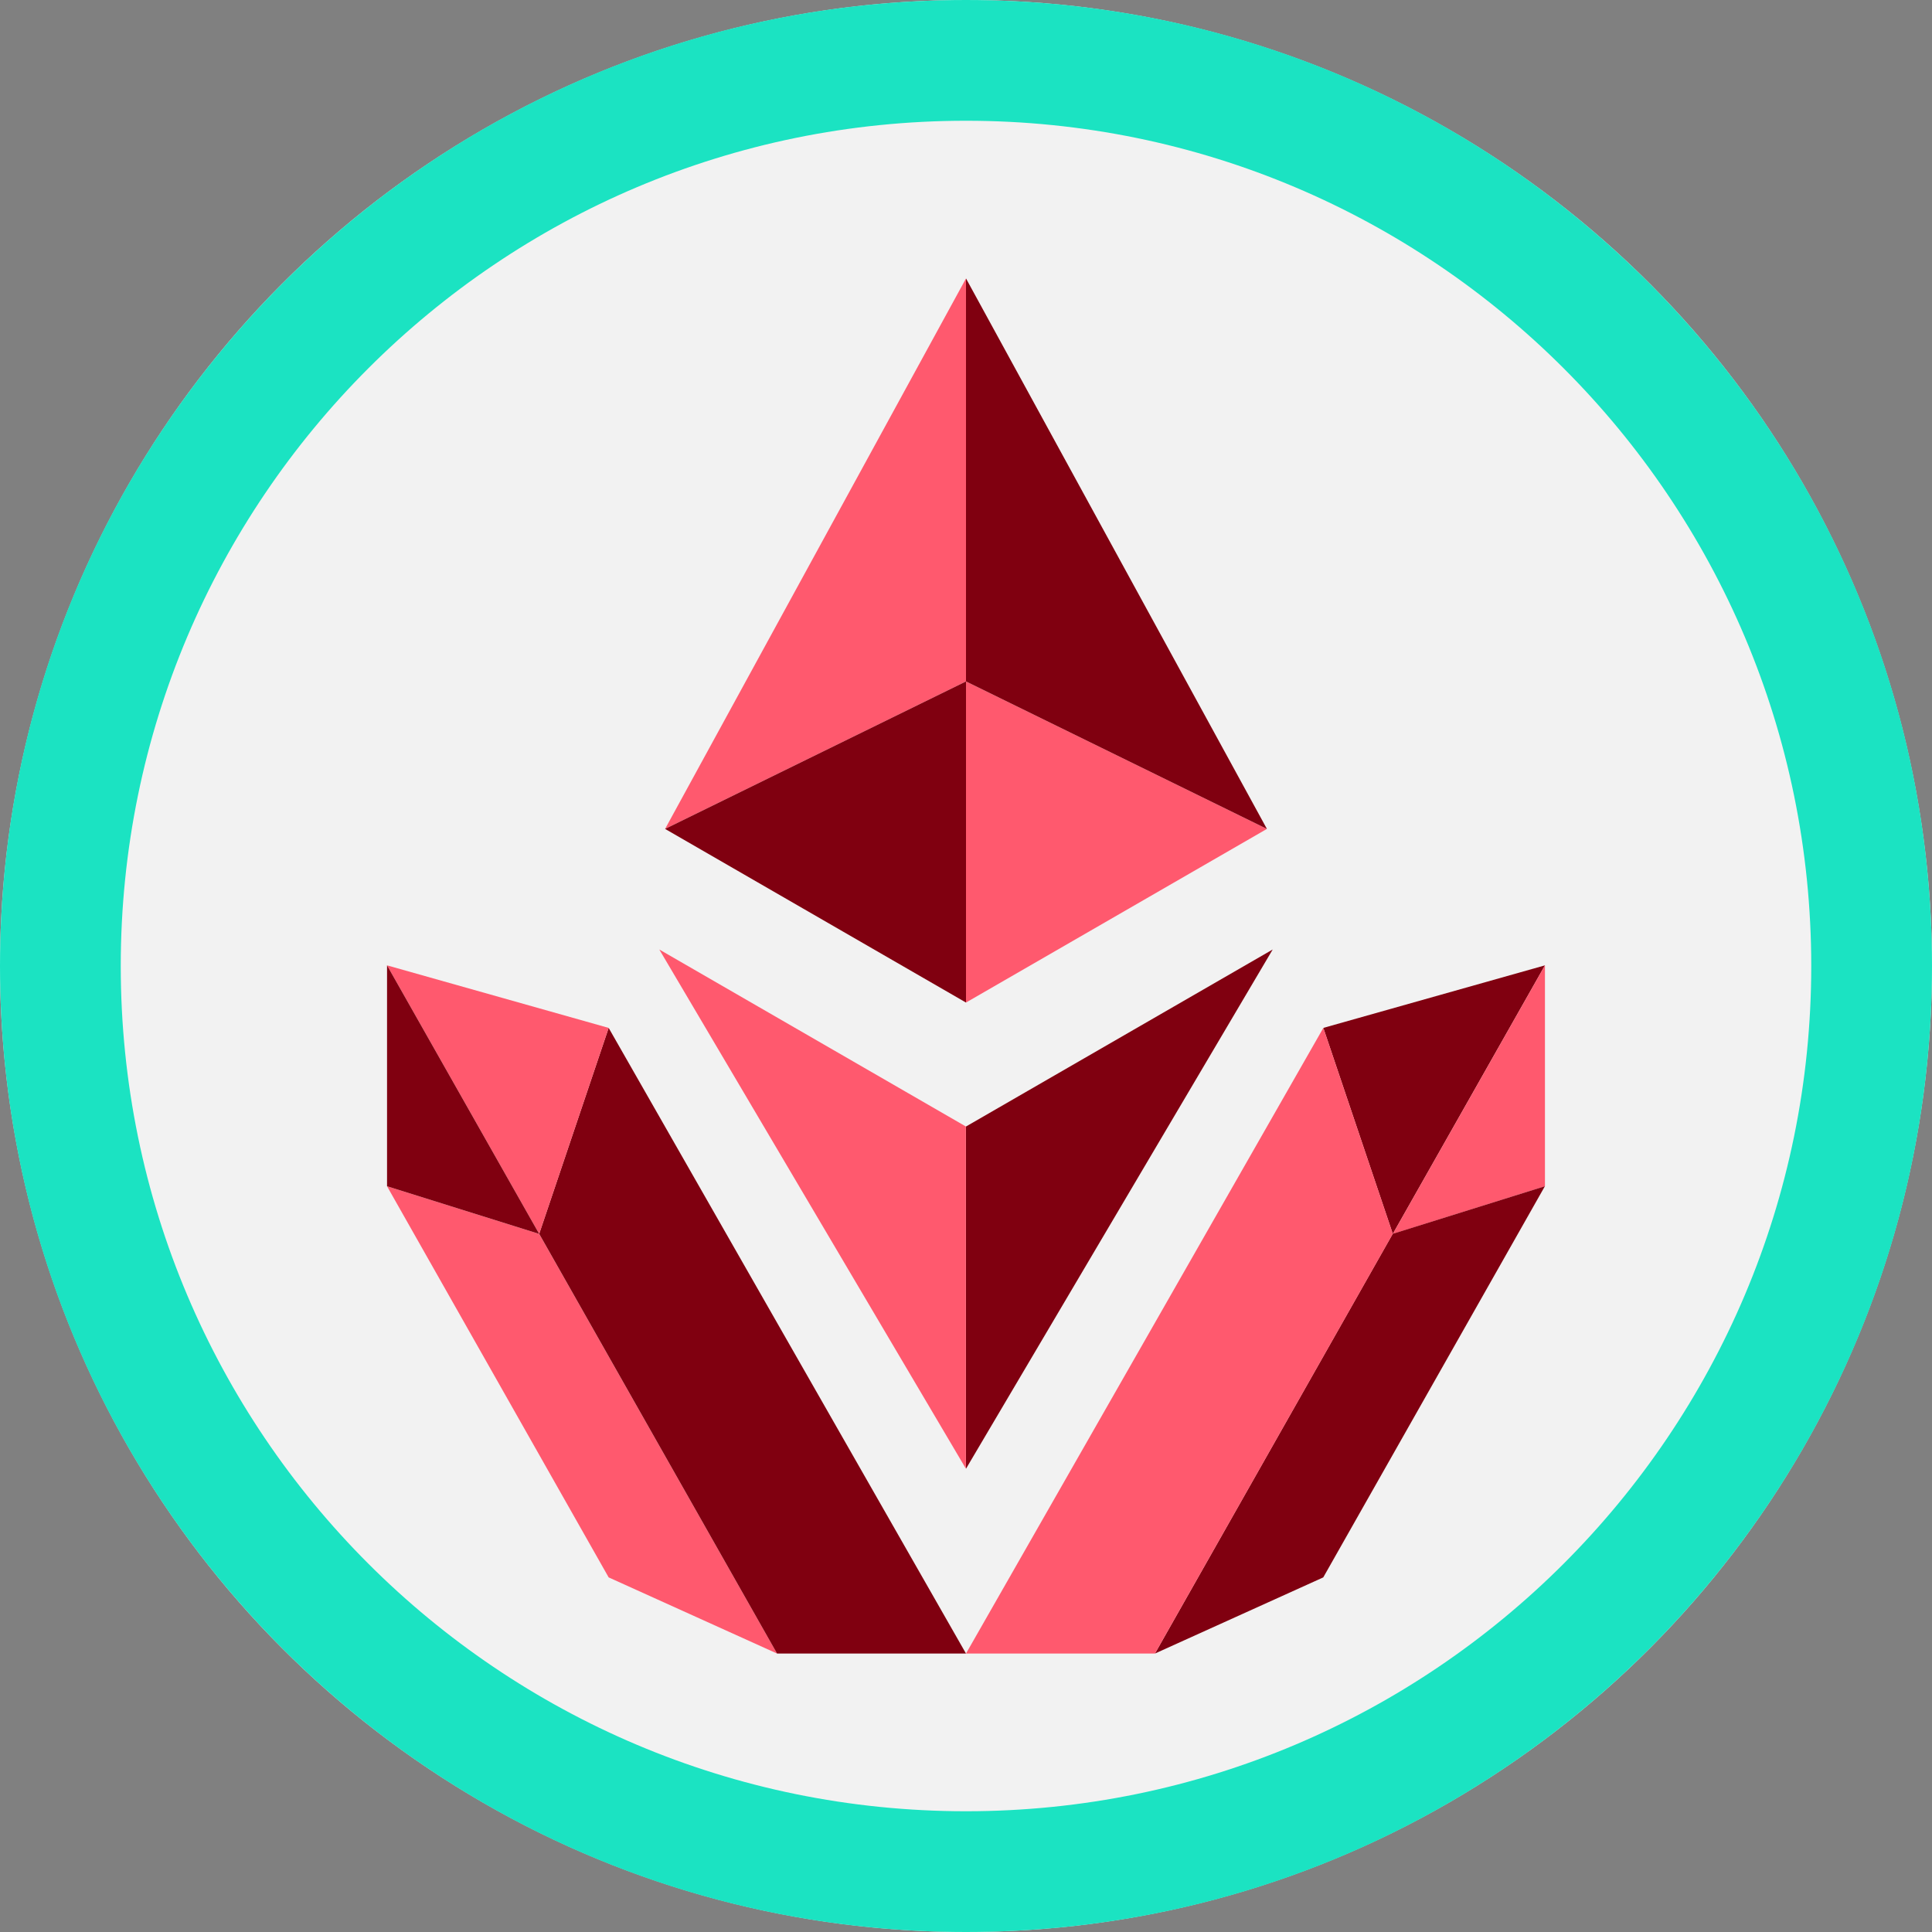 <svg width="24" height="24" viewBox="0 0 24 24" fill="none" xmlns="http://www.w3.org/2000/svg">
<rect x="0" y="0" width="24" height="24" fill="#808080" stroke="none"/>
<g clip-path="url(#clip0_5363_1677)">
<circle cx="12" cy="12" r="12" fill="#F2F2F2"/>
<path d="M23.25 12C23.25 18.213 18.213 23.25 12 23.25C5.787 23.25 0.75 18.213 0.75 12C0.75 5.787 5.787 0.75 12 0.75C18.213 0.75 23.25 5.787 23.25 12Z" stroke="#1BE3C2" stroke-width="1.5"/>
<path d="M8.262 10.297L12 8.465V3.459L8.262 10.297Z" fill="#FF596E"/>
<path d="M12 8.465V12.454L15.738 10.297L12 8.465Z" fill="#FF596E"/>
<path d="M12 8.465V12.454L8.262 10.297L12 8.465Z" fill="#800010"/>
<path d="M15.738 10.297L12 8.465V3.459L15.738 10.297Z" fill="#800010"/>
<path d="M11.999 13.994V18.245L8.19 11.795L11.999 13.994Z" fill="#FF596E"/>
<path d="M12 13.994V18.245L15.81 11.795L12 13.994Z" fill="#800010"/>
<path d="M16.439 12.769L17.302 15.328L19.192 11.992L16.439 12.769Z" fill="#800010"/>
<path d="M17.302 15.328L19.192 14.736V11.992L17.302 15.328Z" fill="#FF596E"/>
<path d="M19.191 14.736L16.438 19.595L14.347 20.541L17.301 15.327L19.191 14.736Z" fill="#800010"/>
<path d="M4.808 14.736L7.561 19.595L9.653 20.541L6.698 15.328L4.808 14.736Z" fill="#FF596E"/>
<path d="M12 20.541L7.561 12.769L6.698 15.327L9.653 20.541H12Z" fill="#800010"/>
<path d="M7.561 12.769L6.698 15.328L4.808 11.992L7.561 12.769Z" fill="#FF596E"/>
<path d="M6.698 15.328L4.808 14.736V11.992L6.698 15.328Z" fill="#800010"/>
<path d="M12 20.541L16.439 12.769L17.302 15.327L14.347 20.541H12Z" fill="#FF596E"/>
</g>
<defs>
<clipPath id="clip0_5363_1677">
<rect width="24" height="24" fill="white"/>
</clipPath>
</defs>
</svg>
